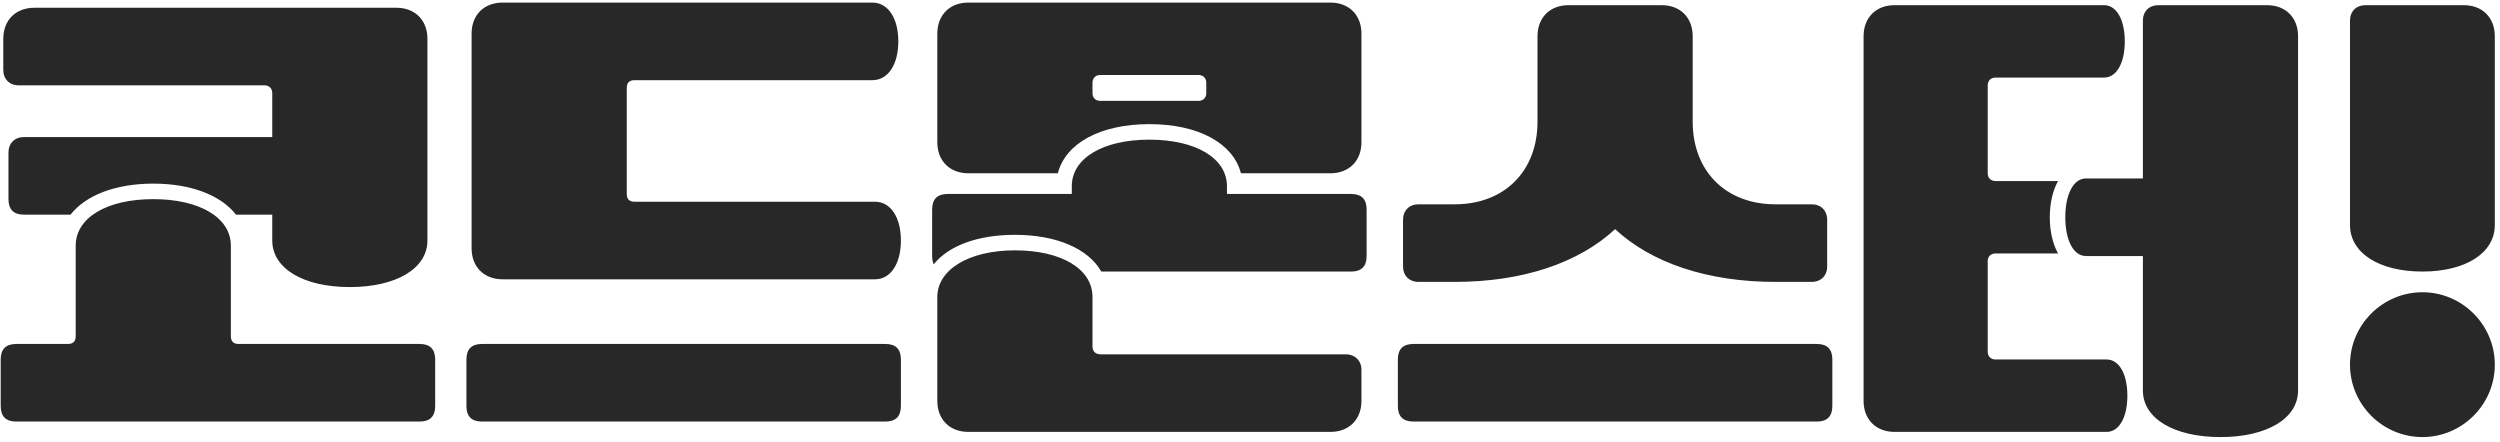 <svg width="464" height="82" viewBox="0 0 464 82" fill="none" xmlns="http://www.w3.org/2000/svg">
<path d="M77.89 78.24H3.01C1.09 78.24 0.13 77.28 0.13 75.36V66.72C0.13 64.8 1.09 63.84 3.01 63.84H12.61C13.57 63.84 14.05 63.36 14.05 62.4V45.6C14.05 40.416 19.81 36.96 28.45 36.96C37.09 36.96 42.85 40.416 42.85 45.6V62.4C42.85 63.36 43.33 63.84 44.29 63.84H77.89C79.81 63.84 80.77 64.8 80.77 66.72V75.36C80.77 77.28 79.81 78.24 77.89 78.24ZM79.33 7.2V44.64C79.33 49.824 73.57 53.28 64.93 53.28C56.29 53.28 50.53 49.824 50.53 44.64V39.84H43.81C41.026 36.288 35.554 34.08 28.45 34.08C21.346 34.08 15.874 36.288 13.09 39.84H4.45C2.53 39.84 1.57 38.88 1.57 36.96V28.32C1.57 26.592 2.722 25.44 4.45 25.44H50.53V17.28C50.53 16.416 49.954 15.84 49.09 15.84H3.49C1.762 15.84 0.61 14.688 0.61 12.96V7.2C0.61 3.744 2.914 1.44 6.37 1.44H73.57C77.026 1.44 79.33 3.744 79.33 7.2ZM162.408 51.84H93.287C89.832 51.84 87.528 49.536 87.528 46.08V6.24C87.528 2.784 89.832 0.48 93.287 0.48H161.928C164.808 0.48 166.728 3.36 166.728 7.68C166.728 12 164.808 14.88 161.928 14.88H117.768C116.808 14.88 116.328 15.36 116.328 16.32V36C116.328 36.96 116.808 37.44 117.768 37.44H162.408C165.288 37.44 167.208 40.32 167.208 44.64C167.208 48.96 165.288 51.84 162.408 51.84ZM164.328 78.24H89.448C87.528 78.24 86.567 77.28 86.567 75.36V66.72C86.567 64.8 87.528 63.84 89.448 63.84H164.328C166.248 63.84 167.208 64.8 167.208 66.72V75.36C167.208 77.28 166.248 78.24 164.328 78.24ZM222.445 13.92H204.205C203.341 13.92 202.765 14.496 202.765 15.36V17.28C202.765 18.144 203.341 18.72 204.205 18.72H222.445C223.309 18.72 223.885 18.144 223.885 17.28V15.36C223.885 14.496 223.309 13.92 222.445 13.92ZM173.965 74.4V55.104C173.965 50.112 179.725 46.464 188.365 46.464C197.005 46.464 202.765 49.92 202.765 55.104V64.32C202.765 65.184 203.341 65.76 204.205 65.76H249.805C251.437 65.76 252.685 66.912 252.685 68.64V74.4C252.685 77.856 250.381 80.16 246.925 80.16H179.725C176.269 80.16 173.965 77.856 173.965 74.4ZM227.725 34.56V36H250.765C252.685 36 253.645 36.96 253.645 38.88V47.52C253.645 49.44 252.685 50.4 250.765 50.4H204.397C201.997 46.176 196.141 43.584 188.365 43.584C181.453 43.584 176.077 45.6 173.293 49.056C173.101 48.576 173.005 48.096 173.005 47.52V38.88C173.005 36.96 173.965 36 175.885 36H198.925V34.56C198.925 29.376 204.685 25.92 213.325 25.92C221.965 25.92 227.725 29.376 227.725 34.56ZM196.333 32.16H179.725C176.269 32.16 173.965 29.856 173.965 26.4V6.24C173.965 2.784 176.269 0.48 179.725 0.48H246.925C250.381 0.48 252.685 2.784 252.685 6.24V26.4C252.685 29.856 250.381 32.16 246.925 32.16H230.317C228.877 26.592 222.445 23.04 213.325 23.04C204.205 23.04 197.773 26.592 196.333 32.16ZM337.203 78.24H262.323C260.403 78.24 259.443 77.28 259.443 75.36V66.72C259.443 64.8 260.403 63.84 262.323 63.84H337.203C339.123 63.84 340.083 64.8 340.083 66.72V75.36C340.083 77.28 339.123 78.24 337.203 78.24ZM336.243 52.32H329.523C316.851 52.32 306.483 48.768 299.763 42.528C293.043 48.768 282.675 52.32 270.003 52.32H263.283C261.555 52.32 260.403 51.168 260.403 49.44V40.8C260.403 39.072 261.555 37.92 263.283 37.92H270.003C279.219 37.92 285.363 31.776 285.363 22.56V6.72C285.363 3.264 287.667 0.96 291.123 0.96H308.403C311.859 0.96 314.163 3.264 314.163 6.72V22.56C314.163 31.776 320.307 37.92 329.523 37.92H336.243C337.971 37.92 339.123 39.072 339.123 40.8V49.44C339.123 51.168 337.971 52.32 336.243 52.32ZM381.976 33.6C381.016 35.328 380.44 37.632 380.44 40.32C380.44 43.008 381.016 45.312 381.976 47.04H370.36C369.496 47.04 368.92 47.616 368.92 48.48V65.28C368.92 66.144 369.496 66.72 370.36 66.72H391C393.304 66.72 394.84 69.408 394.84 73.44C394.84 77.472 393.304 80.16 391 80.16H351.64C348.184 80.16 345.88 77.856 345.88 74.4V6.72C345.88 3.264 348.184 0.96 351.64 0.96H390.52C392.824 0.96 394.36 3.648 394.36 7.68C394.36 11.712 392.824 14.4 390.52 14.4H370.36C369.496 14.4 368.92 14.976 368.92 15.84V32.16C368.92 33.024 369.496 33.6 370.36 33.6H381.976ZM426.52 6.72V72.48C426.52 77.664 420.76 81.12 412.12 81.12C403.48 81.12 397.72 77.664 397.72 72.48V47.52H387.16C384.856 47.52 383.32 44.64 383.32 40.32C383.32 36 384.856 33.12 387.16 33.12H397.72V3.84C397.72 2.112 398.872 0.96 400.6 0.96H420.76C424.216 0.96 426.52 3.264 426.52 6.72ZM463.038 6.72V41.76C463.038 46.944 457.661 50.4 449.598 50.4C441.534 50.4 436.158 46.944 436.158 41.76V3.84C436.158 2.112 437.31 0.96 439.038 0.96H457.278C460.734 0.96 463.038 3.264 463.038 6.72ZM436.158 67.68C436.158 60.288 442.206 54.24 449.598 54.24C456.99 54.24 463.038 60.288 463.038 67.68C463.038 75.072 456.99 81.12 449.598 81.12C442.206 81.12 436.158 75.072 436.158 67.68Z" fill="#282828"/>
</svg>
